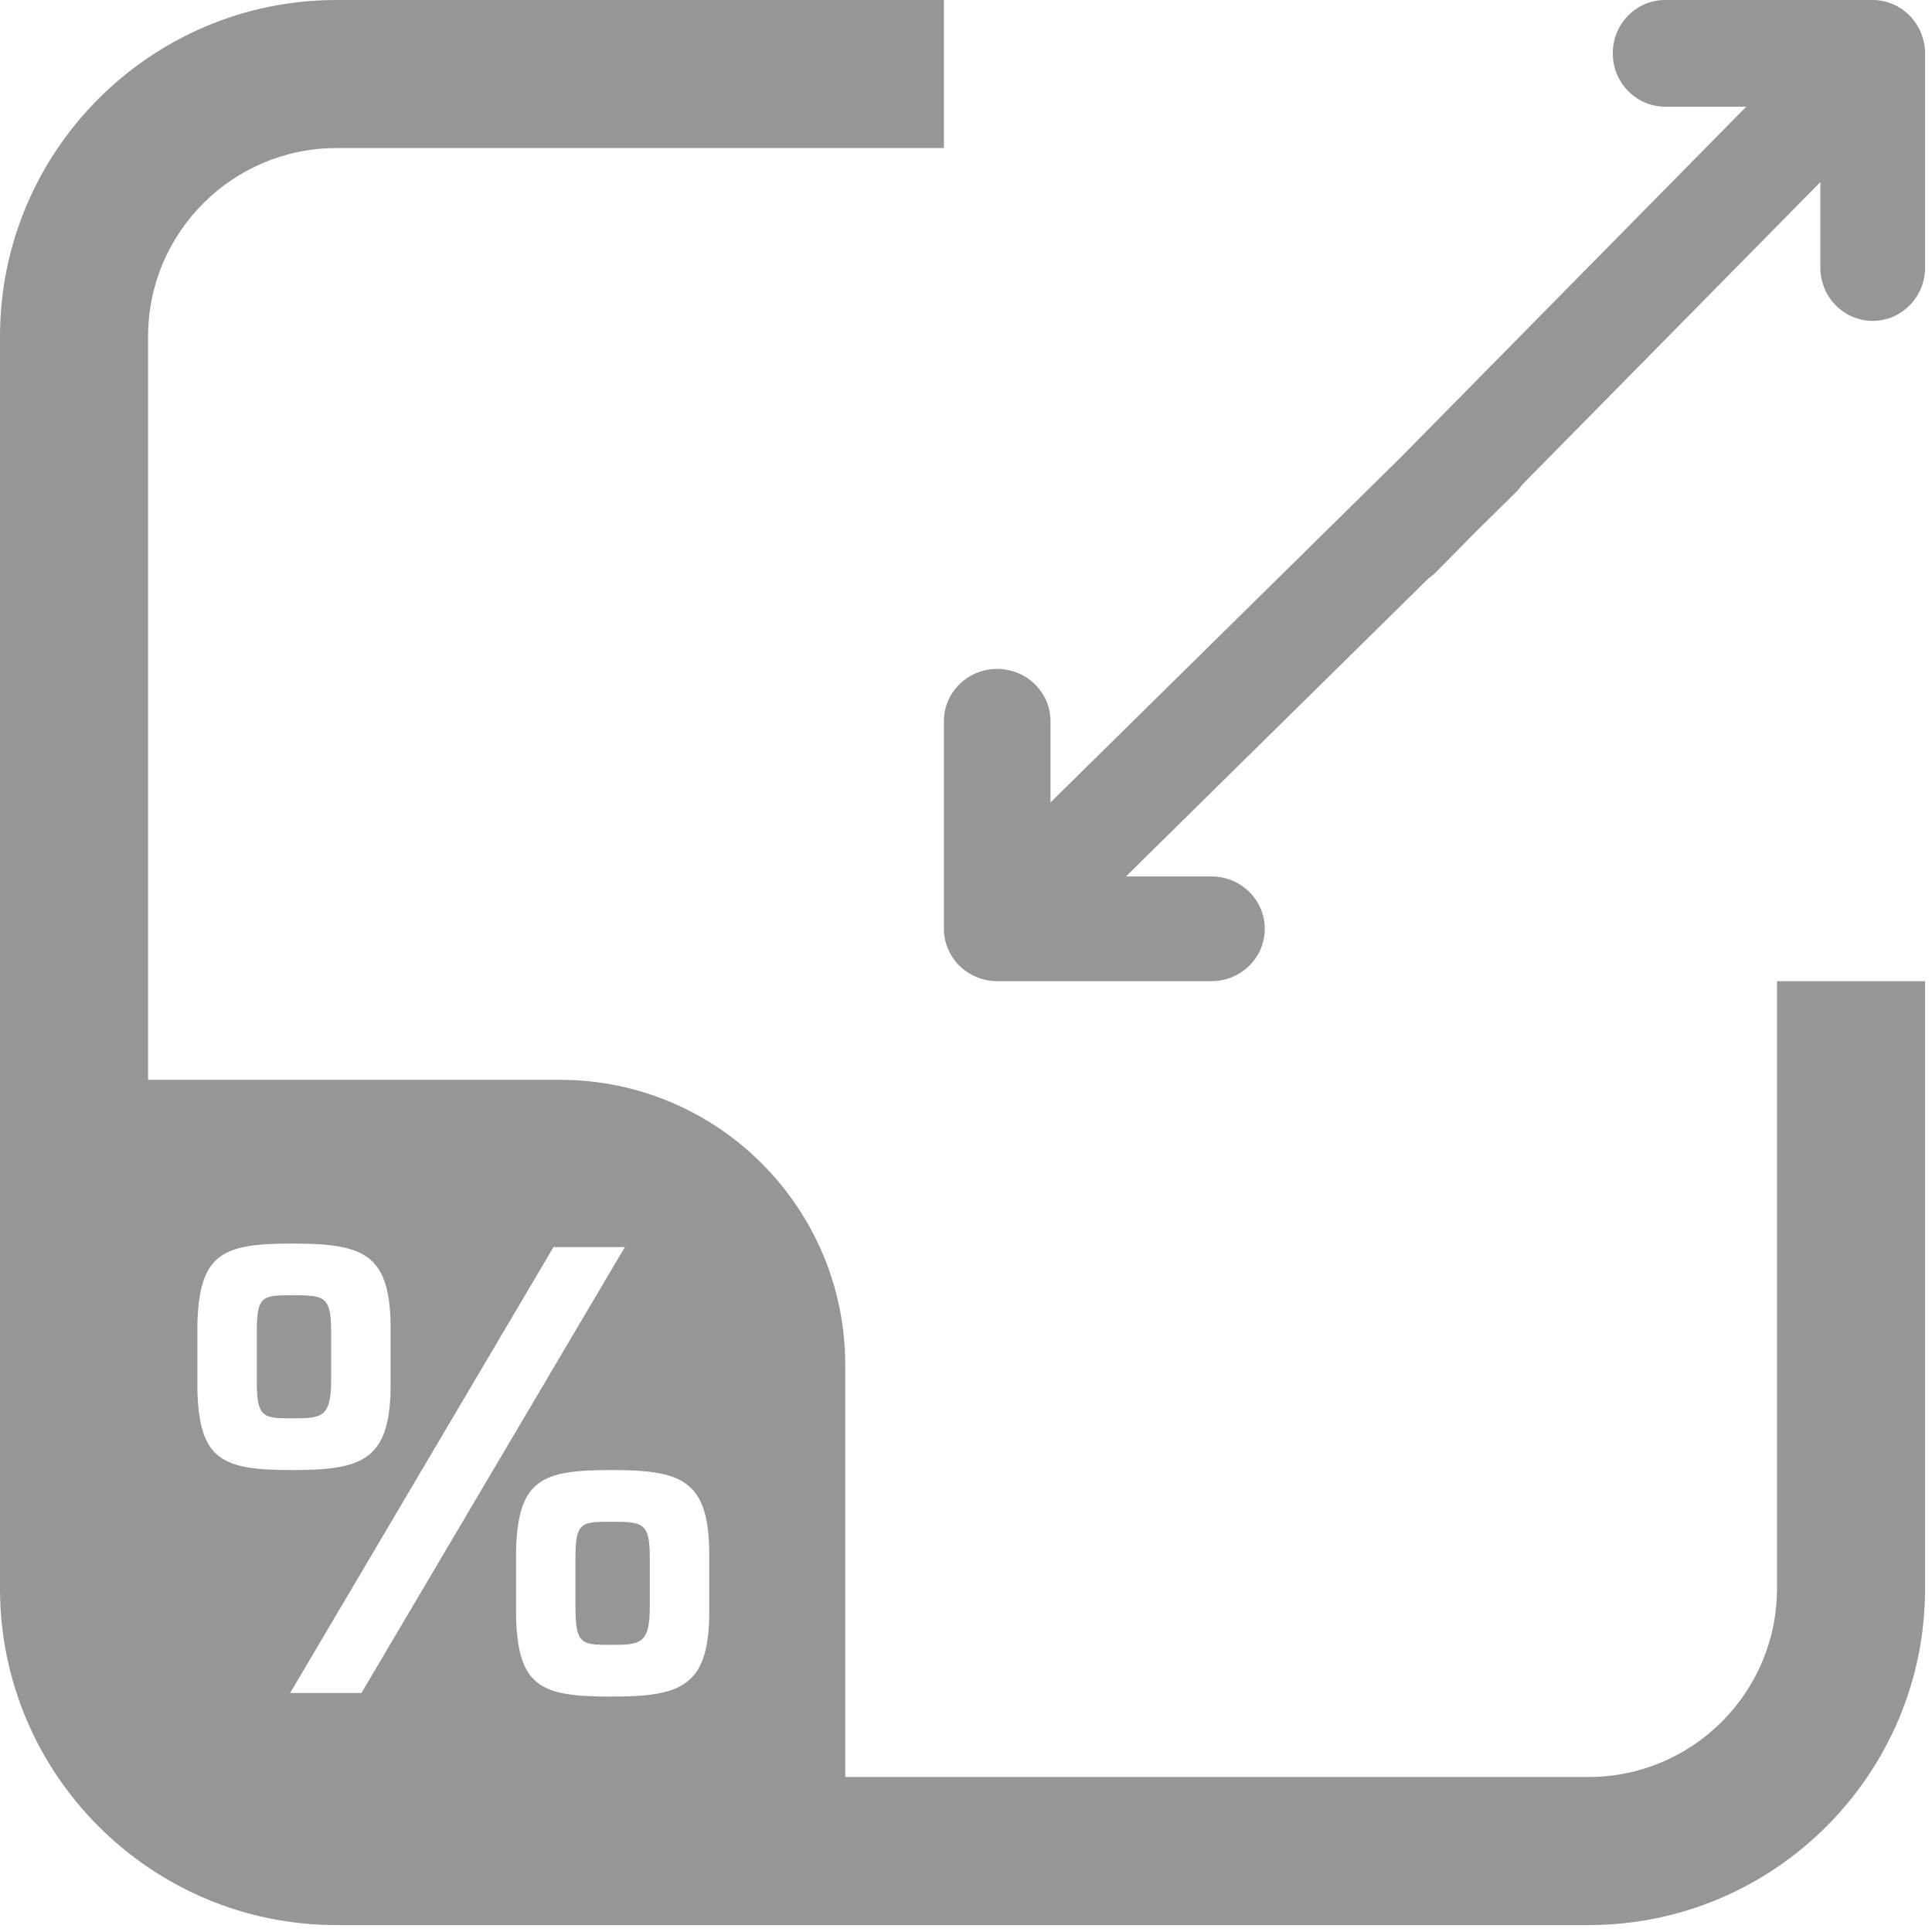 <svg
  width="48px"
  height="48px"
  viewBox="0 0 48 48"
  version="1.1"
  xmlns="http://www.w3.org/2000/svg"
  xmlns:xlink="http://www.w3.org/1999/xlink"
>
  <g stroke="none" stroke-width="1" fill="none" fill-rule="evenodd">
    <g transform="translate(-446, -657)" fill="#969696">
      <g transform="translate(446, 657)">
        <path
          d="M7.252,32.18 C6.528,32.18 6.38,32.195 6.38,33.067 L6.38,34.292 C6.38,35.223 6.528,35.238 7.252,35.238 C7.99,35.238 8.227,35.223 8.227,34.292 L8.227,33.067 C8.227,32.195 8.049,32.18 7.252,32.18"
        ></path>
        <path
          d="M15.169,37.808 C14.445,37.808 14.297,37.823 14.297,38.695 L14.297,39.92 C14.297,40.851 14.445,40.866 15.169,40.866 C15.907,40.866 16.144,40.851 16.144,39.92 L16.144,38.695 C16.144,37.823 15.966,37.808 15.169,37.808"
        ></path>
        <path
          d="M17.621,40.142 C17.591,41.914 16.897,42.151 15.184,42.151 C13.455,42.151 12.865,41.929 12.821,40.157 L12.821,38.532 C12.865,36.759 13.455,36.523 15.169,36.523 C16.897,36.523 17.591,36.745 17.621,38.517 L17.621,40.142 Z M7.208,42.062 L13.751,30.984 L15.524,30.984 L8.98,42.062 L7.208,42.062 Z M4.904,34.529 L4.904,32.904 C4.948,31.132 5.538,30.896 7.252,30.896 C8.98,30.896 9.674,31.117 9.704,32.889 L9.704,34.514 C9.674,36.287 8.98,36.523 7.267,36.523 C5.538,36.523 4.948,36.301 4.904,34.529 Z M44.149,24.377 L44.149,39.47 C44.149,42.05 42.05,44.149 39.47,44.149 L21,44.149 L21,33.915 C21,30.001 17.827,26.828 13.914,26.828 L3.679,26.828 L3.679,8.358 C3.679,5.778 5.778,3.679 8.358,3.679 L23.451,3.679 L23.451,-0 L8.358,-0 C3.749,-0 -0,3.749 -0,8.358 L-0,39.47 C-0,44.079 3.749,47.828 8.358,47.828 L39.47,47.828 C44.079,47.828 47.828,44.079 47.828,39.47 L47.828,24.377 L44.149,24.377 Z"
        ></path>
        <path
          d="M35.49,14.37 L27.974,21.775 L30.097,21.775 C30.83,21.775 31.423,22.358 31.423,23.076 C31.423,23.794 30.83,24.377 30.097,24.377 L24.775,24.377 C24.602,24.377 24.43,24.342 24.269,24.277 C23.945,24.146 23.686,23.892 23.553,23.574 C23.485,23.416 23.451,23.247 23.451,23.078 L23.451,17.92 C23.449,17.202 24.042,16.619 24.775,16.619 C25.508,16.619 26.1,17.202 26.1,17.92 L26.1,19.936 L34.807,11.357 L43.386,2.65 L41.37,2.65 C40.652,2.65 40.069,2.057 40.069,1.324 C40.069,0.591 40.652,-0.001 41.37,-9.99999998e-05 L46.528,-9.99999998e-05 C46.697,-9.99999998e-05 46.866,0.035 47.024,0.102 C47.342,0.236 47.596,0.495 47.728,0.819 C47.792,0.98 47.828,1.152 47.828,1.324 L47.828,6.647 C47.828,7.38 47.245,7.972 46.527,7.972 C45.808,7.972 45.226,7.38 45.226,6.647 L45.226,4.524 L37.82,12.04 C37.773,12.109 37.718,12.175 37.655,12.237 L36.664,13.213 L35.687,14.205 C35.626,14.267 35.56,14.322 35.49,14.37"
        ></path>
      </g>
    </g>
  </g>
</svg>
